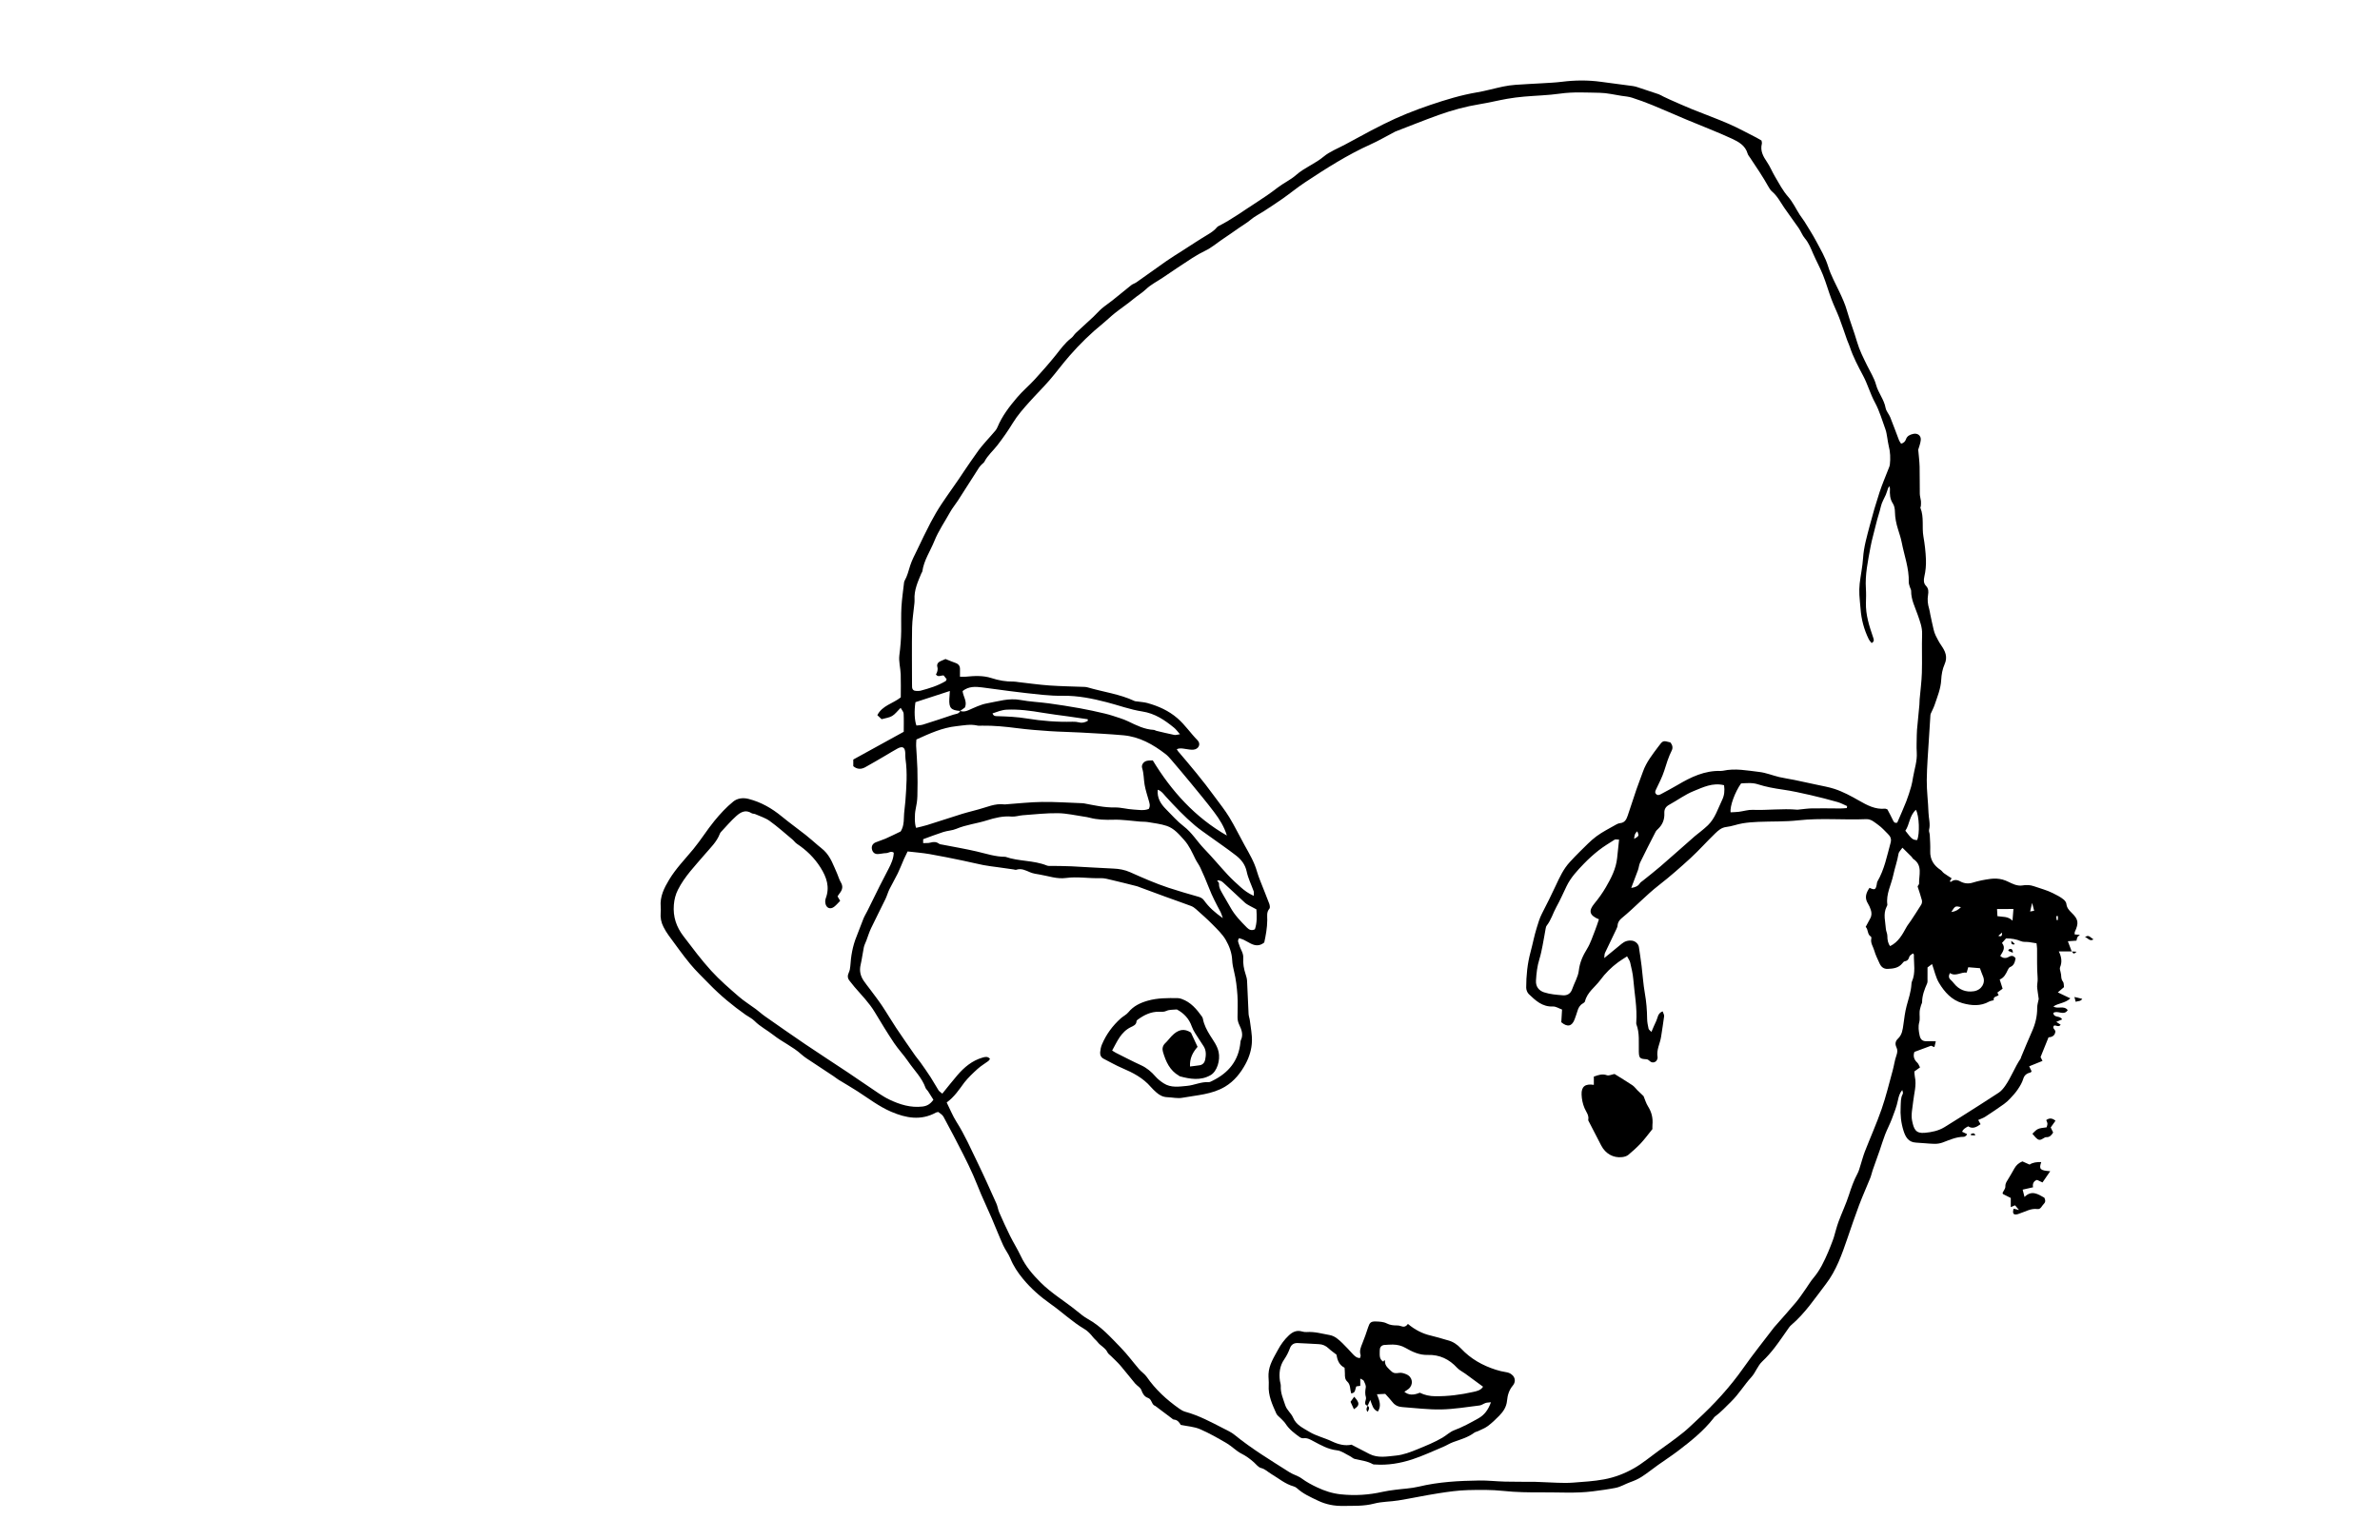 <?xml version="1.0" encoding="utf-8"?>
<!-- Generator: Adobe Illustrator 24.1.0, SVG Export Plug-In . SVG Version: 6.00 Build 0)  -->
<svg version="1.1" id="Layer_1" xmlns="http://www.w3.org/2000/svg" xmlns:xlink="http://www.w3.org/1999/xlink" x="0px" y="0px"
	 viewBox="0 0 1224 792" style="enable-background:new 0 0 1224 792;" xml:space="preserve">
<path d="M1065.54,489.41c-2.15,0-4.3,0-6.71,0c1.44,2.94,1.74,5.51,0.62,8.17c-0.14,0.34-0.1,0.8-0.03,1.19
	c0.16,0.88,0.49,1.74,0.57,2.62c0.12,1.23,0.02,2.4,0.94,3.53c0.55,0.67,0.4,1.91,0.55,2.86c-1.07,0.92-1.98,1.69-3.17,2.7
	c2.19,1.05,4.04,1.93,6.45,3.08c-2.79,2.56-6.14,2.39-8.72,4.16c2.21,1.54,5.36-0.73,7.36,1.88c-2.01,3.16-5.23-0.17-7.42,1.48
	c0.31,2.68,3.53,1.18,4.52,3.31c-0.96,0.4-1.84,0.78-2.99,1.26c0.83,0.54,1.53,0.99,2.26,1.46c-1.06,1.56-2.36,0.05-3.46,0.49
	c-1.05,1.31,0.7,1.96,0.74,3.02c-0.23,2.07-1.61,2.87-3.52,2.98c-1.39,3.43-2.73,6.75-4.1,10.15c0.28,0.56,0.62,1.22,1,1.98
	c-2.34,0.95-4.48,1.82-6.86,2.78c0.42,0.86,0.84,1.7,1.23,2.5c-0.17,0.27-0.26,0.58-0.41,0.62c-1.86,0.46-3.24,1.23-3.87,3.35
	c-0.57,1.91-1.66,3.71-2.79,5.39c-1.11,1.66-2.48,3.15-3.84,4.61c-1,1.08-2.1,2.11-3.3,2.96c-3.15,2.24-6.35,4.4-9.59,6.5
	c-1.06,0.69-2.32,1.08-3.64,1.68c0.51,0.92,0.83,1.48,1.21,2.16c-2.06,1.53-4.11,2.6-6.36,1.11c-1.41,0.76-2.48,1.34-3.16,2.76
	c0.94,0.45,1.7,0.81,2.57,1.23c-0.16,0.29-0.25,0.64-0.48,0.81c-0.36,0.27-0.81,0.59-1.22,0.59c-3.87-0.01-7.27,1.59-10.78,2.9
	c-1.36,0.51-2.9,0.74-4.35,0.71c-3.15-0.08-6.29-0.48-9.44-0.63c-3.92-0.19-5.4-2.96-6.39-6.08c-1.28-4.05-1.74-8.24-1.48-12.51
	c0.13-2.16-0.07-4.33,1.04-6.36c0.29-0.54,0.04-1.37-0.23-2.1c-1.3,1.56-1.8,3.25-2.19,5.17c-0.66,3.29-1.92,6.47-3.12,9.62
	c-1.04,2.75-2.44,5.37-3.51,8.12c-1.03,2.64-1.82,5.38-2.75,8.06c-1.19,3.41-2.43,6.8-3.62,10.21c-0.48,1.39-0.76,2.85-1.31,4.2
	c-1.86,4.62-3.92,9.16-5.68,13.82c-2.12,5.63-4.03,11.33-5.99,17.02c-2.84,8.26-5.7,16.55-11.09,23.57
	c-5.61,7.31-10.71,15.07-17.83,21.12c-0.43,0.37-0.82,0.8-1.14,1.26c-2.45,3.43-4.77,6.96-7.34,10.29
	c-1.94,2.51-4.05,4.94-6.37,7.11c-2.49,2.33-3.41,5.65-5.63,8.08c-3.68,4.02-6.44,8.73-10.39,12.59c-2.76,2.7-5.36,5.55-8.49,7.84
	c-0.27,0.19-0.42,0.53-0.64,0.8c-5.19,6.61-11.7,11.8-18.32,16.83c-3.35,2.54-6.89,4.83-10.31,7.27c-2.78,1.98-5.44,4.15-8.31,5.99
	c-1.8,1.16-3.84,2.04-5.87,2.76c-2.56,0.9-4.82,2.4-7.6,2.94c-3.92,0.76-7.83,1.28-11.78,1.78c-8.68,1.09-17.36,0.45-26.04,0.51
	c-6.62,0.04-13.28-0.04-19.84-0.74c-6.07-0.65-12.11-0.57-18.15-0.42c-5.1,0.13-10.21,0.86-15.26,1.65
	c-6.86,1.07-13.65,2.54-20.5,3.66c-4.16,0.68-8.48,0.57-12.52,1.63c-5.33,1.4-10.65,1.12-16,1.2c-4.5,0.07-8.74-0.72-12.89-2.71
	c-3.82-1.83-7.65-3.5-10.8-6.4c-0.49-0.45-1.15-0.79-1.79-0.97c-4.32-1.21-7.66-4.13-11.42-6.35c-1.74-1.02-3.11-2.54-5.27-3.08
	c-1.39-0.34-2.49-1.89-3.68-2.94c-1.96-1.74-4-3.25-6.41-4.46c-2.69-1.36-4.85-3.73-7.47-5.27c-4.52-2.64-9.09-5.28-13.88-7.33
	c-2.95-1.26-6.37-1.45-9.86-2.17c-0.68-1.27-1.65-2.61-3.58-2.75c-0.4-0.03-0.78-0.45-1.14-0.72c-2.8-2.1-5.6-4.21-8.4-6.31
	c-0.09-0.07-0.22-0.07-0.32-0.12c-1.68-0.85-1.37-3.3-3.44-4c-1.77-0.6-2.69-2.12-3.37-4.02c-0.48-1.35-2.21-2.21-3.23-3.41
	c-2.55-3.03-4.95-6.18-7.54-9.19c-1.47-1.71-3.17-3.22-4.77-4.83c-0.64-0.65-1.51-1.19-1.87-1.97c-1.09-2.35-3.58-3.29-5.08-5.28
	c-0.63-0.84-1.64-1.59-2.4-2.57c-1.25-1.6-2.74-3.17-4.47-4.19c-6.22-3.68-11.41-8.7-17.27-12.82c-5.34-3.76-10.19-8.01-14.32-13.04
	c-2.59-3.15-4.85-6.53-6.41-10.38c-0.97-2.39-2.65-4.47-3.72-6.83c-2.08-4.61-3.91-9.33-5.91-13.98c-1.76-4.08-3.65-8.11-5.41-12.19
	c-1.42-3.29-2.66-6.67-4.13-9.94c-1.62-3.63-3.33-7.22-5.14-10.75c-3.3-6.46-6.63-12.9-10.1-19.26c-0.59-1.08-1.92-1.76-2.67-2.42
	c-0.75,0.18-0.99,0.19-1.18,0.3c-7.75,4.27-15.46,2.84-23.02-0.41c-6.3-2.7-11.73-6.92-17.47-10.61c-3.16-2.04-6.43-3.9-9.63-5.87
	c-0.87-0.53-1.64-1.21-2.49-1.77c-3.6-2.39-7.23-4.75-10.83-7.16c-1.97-1.32-4.05-2.55-5.8-4.13c-4.35-3.95-9.77-6.3-14.33-9.9
	c-3.2-2.53-6.9-4.38-9.81-7.33c-1.26-1.27-3-2.05-4.49-3.1c-6.7-4.72-12.99-9.92-18.7-15.79c-3.34-3.43-6.83-6.74-9.87-10.42
	c-3.89-4.72-7.42-9.73-11.05-14.66c-1-1.36-1.87-2.82-2.64-4.32c-1.17-2.27-1.68-4.71-1.46-7.29c0.09-1.02,0.11-2.07,0.02-3.09
	c-0.45-5.26,1.73-9.61,4.36-13.97c3.5-5.8,8.2-10.57,12.45-15.73c3.81-4.63,6.98-9.79,10.78-14.44c2.94-3.6,6.15-7.09,9.75-10
	c1.97-1.59,4.8-2.13,7.8-1.36c6.46,1.65,11.98,4.81,17.07,8.99c4.04,3.32,8.3,6.37,12.41,9.61c2.15,1.69,4.17,3.54,6.26,5.31
	c1.03,0.88,2.14,1.68,3.11,2.61c3.45,3.3,4.88,7.76,6.77,11.95c0.65,1.44,1.02,3.04,1.83,4.37c1.29,2.1,0.9,3.87-0.51,5.65
	c-0.42,0.53-0.76,1.11-1.13,1.66c0.44,0.74,0.83,1.4,1.35,2.29c-1.09,1.09-2.02,2.26-3.18,3.12c-1.9,1.41-3.91,0.61-4.39-1.71
	c-0.18-0.85-0.15-1.88,0.15-2.68c2.2-5.82,0.45-10.87-2.67-15.83c-3.15-5.01-7.24-8.98-12.14-12.23c-0.92-0.61-1.57-1.62-2.44-2.33
	c-3.83-3.19-7.55-6.53-11.58-9.43c-2.18-1.57-4.89-2.39-7.39-3.5c-0.61-0.27-1.43-0.17-1.97-0.52c-3.07-1.98-5.63-0.45-7.76,1.44
	c-2.87,2.56-5.38,5.53-8.02,8.34c-0.23,0.24-0.39,0.56-0.51,0.88c-1.63,4.25-4.91,7.24-7.77,10.62
	c-4.91,5.79-10.32,11.26-13.77,18.15c-1.2,2.39-1.86,4.91-2.09,7.72c-0.5,6.17,1.28,11.36,4.95,16.16
	c4.62,6.04,9.13,12.15,14.28,17.79c4.38,4.8,9.28,9.01,14.16,13.25c2.74,2.38,5.87,4.3,8.8,6.47c1.55,1.15,2.97,2.49,4.56,3.6
	c6.9,4.84,13.8,9.68,20.78,14.41c7.28,4.92,14.66,9.69,21.97,14.55c3.61,2.4,7.14,4.91,10.76,7.3c3.52,2.32,6.92,4.93,10.7,6.72
	c5.26,2.5,10.82,4.23,16.87,3.53c2.37-0.27,4.07-1.28,5.66-3.5c-0.89-1.41-1.82-2.93-2.8-4.43c-0.37-0.57-1-1.02-1.22-1.63
	c-1.86-5.3-5.91-9.15-8.97-13.64c-2.24-3.29-5.04-6.2-7.25-9.5c-3.45-5.16-6.68-10.48-9.88-15.81c-2.9-4.84-6.84-8.81-10.48-13.04
	c-0.89-1.03-1.7-2.13-2.56-3.19c-1.04-1.3-1.08-2.62-0.37-4.15c0.46-0.99,0.71-2.14,0.78-3.24c0.33-5.26,1.19-10.4,3.2-15.31
	c1.25-3.06,2.32-6.18,3.57-9.24c0.55-1.36,1.36-2.62,2.01-3.94c2.13-4.29,4.21-8.59,6.36-12.87c1.48-2.95,3.02-5.86,4.53-8.79
	c1.35-2.61,2.58-5.25,2.69-8.31c-1.38-1.08-2.62,0.18-3.91,0.21c-1.46,0.03-2.92,0.46-4.38,0.49c-1.55,0.03-2.56-0.89-2.92-2.4
	c-0.37-1.59,0.29-2.94,1.89-3.62c1.66-0.71,3.43-1.18,5.09-1.91c2.59-1.14,5.12-2.42,7.77-3.69c1.33-2.09,1.63-4.51,1.67-7.09
	c0.04-2.84,0.56-5.66,0.76-8.5c0.52-7.25,1.11-14.5,0.06-21.76c-0.15-1.01-0.07-2.06-0.12-3.08c-0.14-2.9-1.39-3.63-4-2.22
	c-2.11,1.14-4.14,2.42-6.21,3.63c-3.45,2-6.87,4.05-10.37,5.97c-2.05,1.13-4.14,1.17-6.15-0.53c0-0.99,0-1.99,0-3.42
	c8.48-4.66,17.05-9.38,25.95-14.28c0-3.05,0.1-6.23-0.06-9.4c-0.04-0.86-0.86-1.69-1.54-2.92c-1.67,1.66-2.82,3.28-4.38,4.2
	c-1.52,0.9-3.46,1.08-5.41,1.64c-0.68-0.64-1.39-1.31-2.19-2.07c2.58-5.02,7.97-5.91,12.05-9.15c0-3.69,0.11-7.79-0.03-11.87
	c-0.12-3.29-1.11-6.64-0.69-9.83c0.54-4.13,0.89-8.24,0.94-12.38c0.05-4.12-0.12-8.26,0.12-12.37c0.25-4.2,0.87-8.38,1.34-12.56
	c0.04-0.33,0.12-0.69,0.29-0.98c1.42-2.46,2.03-5.2,2.89-7.87c0.9-2.79,2.33-5.43,3.61-8.09c2.25-4.69,4.47-9.4,6.89-14
	c1.73-3.3,3.63-6.54,5.7-9.65c3.75-5.64,7.81-11.07,11.49-16.75c2.1-3.24,4.4-6.33,6.57-9.49c2.86-4.17,6.42-7.62,9.6-11.45
	c0.43-0.51,0.76-1.13,1.02-1.74c2.37-5.71,6.11-10.55,10.04-15.19c2.77-3.28,6.12-6.06,9.02-9.23c3.76-4.11,7.46-8.3,10.95-12.65
	c2.49-3.11,4.78-6.35,8-8.79c0.89-0.68,1.44-1.78,2.27-2.55c2.98-2.8,6.04-5.53,9.02-8.32c1.49-1.39,2.81-2.97,4.35-4.29
	c1.7-1.46,3.6-2.68,5.35-4.08c3.29-2.62,6.51-5.32,9.81-7.93c0.77-0.61,1.81-0.87,2.62-1.44c5.2-3.66,10.35-7.4,15.57-11.04
	c2.61-1.81,5.33-3.47,8-5.18c4.4-2.82,8.75-5.71,13.23-8.39c1.77-1.06,3.41-2.18,4.71-3.78c0.21-0.26,0.53-0.44,0.83-0.59
	c6.73-3.4,12.79-7.89,19.11-11.93c3.77-2.41,7.54-4.98,11.12-7.76c3.05-2.37,6.7-4,9.57-6.54c4.31-3.81,9.74-5.77,14.15-9.45
	c3.18-2.65,7.29-4.18,11-6.19c2.41-1.31,4.85-2.57,7.24-3.9c4.15-2.3,8.36-4.48,12.6-6.61c7.77-3.9,15.83-7.12,24.05-9.9
	c7.87-2.66,15.82-5.09,24.06-6.48c4.48-0.76,8.87-2.03,13.32-2.96c2.11-0.44,4.27-0.74,6.42-0.9c4.44-0.33,8.88-0.51,13.32-0.78
	c3.53-0.22,7.07-0.35,10.57-0.79c6.73-0.85,13.42-0.9,20.14,0.03c5.41,0.75,10.83,1.43,16.25,2.16c0.79,0.11,1.57,0.3,2.32,0.55
	c3.68,1.2,7.35,2.4,11.01,3.66c0.85,0.29,1.62,0.82,2.44,1.21c1.1,0.53,2.21,1.07,3.33,1.56c3.75,1.64,7.48,3.34,11.27,4.88
	c6.32,2.57,12.76,4.87,19.01,7.59c4.91,2.14,9.62,4.75,14.41,7.17c0.8,0.41,1.56,0.9,2.44,1.42c0.06,0.52,0.3,1.12,0.17,1.63
	c-0.92,3.7,0.7,6.56,2.69,9.48c1.58,2.32,2.63,4.99,4.07,7.42c2.11,3.58,4.01,7.26,6.82,10.46c2.37,2.7,3.94,6.1,5.9,9.17
	c0.79,1.24,1.75,2.37,2.52,3.63c2.02,3.29,4.13,6.55,5.94,9.96c2.23,4.21,4.74,8.4,6.12,12.9c1.45,4.72,3.82,8.9,5.87,13.27
	c1.45,3.09,2.87,6.17,3.81,9.49c1.55,5.45,3.66,10.74,5.23,16.18c1.24,4.3,3.26,8.21,5.2,12.18c1.59,3.25,3.63,6.4,4.56,9.84
	c1.14,4.22,4.13,7.56,4.91,11.91c0.31,1.71,1.74,3.18,2.41,4.86c1.57,3.9,2.98,7.86,4.5,11.79c0.24,0.61,0.68,1.14,1.07,1.77
	c1.34-0.34,2.12-1.15,2.49-2.24c0.61-1.78,2.04-2.39,3.63-2.78c2.34-0.59,4.25,0.84,3.99,3.21c-0.19,1.77-0.9,3.48-1.3,4.91
	c0.26,3.04,0.63,5.86,0.71,8.69c0.12,4.67,0.01,9.34,0.1,14.02c0.02,1.24,0.46,2.46,0.59,3.71c0.09,0.85,0,1.71-0.05,2.57
	c-0.02,0.32-0.32,0.69-0.22,0.93c1.95,4.77,0.68,9.87,1.55,14.77c0.69,3.91,1.14,7.89,1.29,11.86c0.11,2.89-0.17,5.88-0.82,8.69
	c-0.44,1.89-0.38,3.5,0.84,4.77c1.4,1.45,1.33,3.11,1.06,4.71c-0.41,2.45-0.14,4.76,0.56,7.09c0.29,0.97,0.4,2,0.61,3
	c0.55,2.55,1.07,5.1,1.68,7.63c0.26,1.08,0.59,2.17,1.09,3.17c0.85,1.72,1.74,3.44,2.83,5.01c2.1,3.03,3.45,5.94,1.72,9.8
	c-1.09,2.43-1.58,5.28-1.72,7.97c-0.23,4.56-1.98,8.64-3.38,12.84c-0.53,1.59-1.37,3.08-2.03,4.62c-0.13,0.3-0.14,0.67-0.16,1.01
	c-0.26,3.98-0.53,7.97-0.76,11.95c-0.41,7.05-1.03,14.1-1.1,21.16c-0.05,5.57,0.72,11.14,0.89,16.72c0.09,2.93,1.05,5.82,0.3,8.8
	c-0.2,0.81,0.32,1.77,0.36,2.67c0.13,2.74,0.33,5.49,0.23,8.22c-0.16,4.38,1.81,7.46,5.33,9.79c0.65,0.43,1.08,1.19,1.71,1.66
	c1.22,0.89,2.52,1.67,3.97,2.63c-0.16,0.25-0.55,0.89-0.94,1.52c0.18,0.13,0.44,0.38,0.49,0.35c1.59-1.17,2.96-1.33,4.92-0.26
	c1.78,0.98,3.99,1.36,6.3,0.64c3.03-0.94,6.2-1.57,9.35-1.97c1.98-0.25,4.12-0.14,6.04,0.36c2.16,0.55,4.11,1.85,6.23,2.58
	c1.24,0.42,2.69,0.69,3.95,0.46c2.11-0.38,4.08-0.28,6.06,0.42c3.22,1.14,6.59,1.98,9.61,3.51c1.9,0.96,3.93,1.92,5.6,3.32
	c0.65,0.54,1.32,1.42,1.4,2.2c0.21,1.98,1.31,3.26,2.65,4.55c3.56,3.43,3.82,5.27,1.7,9.86c-0.17,0.37-0.06,0.86-0.08,1.33
	c0.87,0.07,1.6,0.13,2.68,0.21c-0.62,0.59-1.08,0.86-1.29,1.27c-0.25,0.47-0.29,1.06-0.46,1.72c-1.57,0.11-3.02,0.21-4.43,0.31
	c0.69,1.83,1.35,3.6,2.02,5.37L1065.54,489.41z M493.79,365.72c1.47,0.49,2.78,0.27,4.24-0.37c3.13-1.37,6.29-2.96,9.6-3.55
	c5.66-1,11.24-2.85,17.2-1.73c4.8,0.9,9.73,1.08,14.58,1.74c5.3,0.73,10.59,1.55,15.85,2.5c4.36,0.79,8.7,1.73,13.01,2.76
	c2.65,0.63,5.25,1.53,7.84,2.38c1.39,0.46,2.77,0.99,4.09,1.62c4.21,2.03,8.39,4.14,13.19,4.39c0.43,0.02,0.84,0.36,1.28,0.47
	c3.1,0.73,6.19,1.49,9.3,2.12c0.69,0.14,1.47-0.17,2.86-0.36c-1.23-1.39-1.99-2.5-2.99-3.32c-4.86-3.97-9.85-7.39-16.44-8.4
	c-6.15-0.94-12.1-3.16-18.17-4.73c-7.39-1.91-14.83-3.44-22.54-3.33c-3.49,0.05-6.99-0.15-10.47-0.48
	c-5.66-0.54-11.31-1.24-16.95-1.94c-4.74-0.59-9.46-1.3-14.2-1.89c-3.41-0.42-6.82-0.65-10.02,1.87c0.25,2.8,2.55,5.43,1.19,8.46
	c-0.81,0.59-1.64,1.19-2.46,1.78c-4.7-0.35-5.77-1.54-5.56-6.18c0.05-1.21,0.16-2.41,0.28-4.09c-6.2,2.02-12,3.9-17.7,5.76
	c-0.68,4.42-0.5,9.39,0.51,12.01c1.08-0.15,2.32-0.14,3.44-0.5c5.21-1.64,10.4-3.34,15.57-5.1
	C491.59,367.21,493.17,367.28,493.79,365.72z M486.87,567.11c1.76,3.52,3.1,6.92,5.02,9.94c4.29,6.74,7.46,14.03,10.94,21.17
	c3.35,6.9,6.47,13.91,9.61,20.91c0.64,1.43,0.81,3.08,1.44,4.52c1.77,4.04,3.59,8.07,5.55,12.02c1.76,3.56,3.9,6.94,5.59,10.53
	c2.46,5.23,6.13,9.48,10.16,13.51c5.6,5.6,12.44,9.62,18.53,14.58c1.85,1.51,3.73,3.07,5.8,4.22c6.7,3.71,11.69,9.36,16.9,14.72
	c3.4,3.49,6.3,7.47,9.49,11.17c1.19,1.37,2.82,2.39,3.84,3.86c4.53,6.55,10.29,11.81,16.75,16.36c0.93,0.65,1.96,1.27,3.04,1.57
	c7.01,1.92,13.35,5.34,19.75,8.63c1.92,0.99,3.96,1.9,5.61,3.25c8.86,7.23,18.61,13.11,28.23,19.22c2.05,1.3,4.44,1.85,6.31,3.23
	c2.51,1.85,5.16,3.27,7.97,4.59c3.92,1.84,7.84,3.13,12.24,3.58c7.26,0.75,14.32,0.31,21.39-1.29c2.1-0.48,4.26-0.75,6.4-1.04
	c4.06-0.55,8.22-0.68,12.19-1.63c10.24-2.46,20.65-3.01,31.09-3.16c4.44-0.07,8.88,0.47,13.33,0.57c5.15,0.12,10.31,0.07,15.46,0.11
	c1.14,0.01,2.28,0.11,3.42,0.14c5.36,0.13,10.76,0.68,16.08,0.27c5.31-0.41,10.65-0.69,15.95-1.68c5.51-1.02,10.59-2.99,15.31-5.67
	c4.43-2.51,8.38-5.88,12.53-8.87c1.94-1.4,3.9-2.77,5.82-4.19c2.55-1.9,5.14-3.76,7.58-5.79c2.27-1.89,4.37-3.98,6.55-5.99
	c8.85-8.13,16.92-16.93,23.86-26.8c5.03-7.16,10.54-13.98,15.83-20.95c0.07-0.09,0.16-0.17,0.23-0.25
	c3.68-4.2,7.44-8.35,11.03-12.63c1.82-2.18,3.37-4.59,5.02-6.91c1.31-1.84,2.44-3.83,3.9-5.54c3.44-4.04,5.62-8.76,7.68-13.56
	c0.81-1.87,1.51-3.79,2.25-5.7c0.2-0.53,0.4-1.06,0.56-1.6c0.81-2.71,1.47-5.48,2.45-8.13c1.7-4.6,3.83-9.06,5.33-13.72
	c1.22-3.79,2.52-7.48,4.4-10.99c0.74-1.37,1.1-2.95,1.59-4.45c0.74-2.27,1.32-4.61,2.18-6.83c2.85-7.31,6.07-14.5,8.64-21.9
	c2.27-6.53,3.88-13.29,5.72-19.96c0.69-2.51,0.99-5.14,1.87-7.57c0.55-1.53,0.7-2.88,0.03-4.26c-0.82-1.69-0.53-3.2,0.74-4.39
	c2.2-2.06,2.48-4.73,2.86-7.46c0.44-3.15,0.81-6.34,1.63-9.4c0.99-3.7,2.26-7.32,2.49-11.19c0.03-0.45,0.05-0.94,0.23-1.34
	c2.04-4.5,0.93-9.23,1.03-13.87c0-0.22-0.38-0.46-0.53-0.63c-0.67,0.58-1.62,1-1.79,1.63c-0.37,1.38-0.94,2.2-2.43,2.43
	c-0.47,0.07-0.9,0.68-1.26,1.11c-1.94,2.37-4.63,2.65-7.42,2.78c-2.16,0.1-3.43-1.05-4.24-2.84c-0.97-2.16-2.07-4.3-2.7-6.57
	c-0.57-2.05-2.07-3.91-1.52-6.25c0.07-0.29-0.03-0.83-0.23-0.95c-1.93-1.14-1.23-3.51-2.67-5.01c0.8-1.49,1.53-2.9,2.31-4.28
	c0.85-1.51,0.82-3.06,0.26-4.62c-0.37-1.04-0.79-2.11-1.38-3.03c-1.91-2.98-1.01-5.57,0.79-8.15c2.65,1.26,3.19,0.99,3.69-1.67
	c0.1-0.55,0.12-1.17,0.39-1.64c3.58-6.18,4.89-13.1,6.75-19.87c0.56-2.03-0.14-3.31-1.41-4.56c-1.59-1.56-3.08-3.28-4.88-4.56
	c-1.88-1.34-3.66-3.13-6.29-3.02c-11.63,0.49-23.27-0.68-34.92,0.61c-6.79,0.76-13.69,0.49-20.54,0.78
	c-2.72,0.11-5.46,0.32-8.15,0.77c-2.79,0.47-5.49,1.54-8.29,1.86c-2.54,0.29-4.18,1.82-5.77,3.35c-4.25,4.09-8.17,8.54-12.5,12.53
	c-5.28,4.86-10.7,9.62-16.36,14.02c-6.76,5.26-12.54,11.57-19.15,16.98c-1.16,0.95-2.03,2.12-2.14,3.74
	c-0.05,0.65-0.34,1.31-0.63,1.92c-1.95,4.09-3.95,8.15-5.86,12.25c-0.29,0.62-0.22,1.4-0.38,2.65c3.28-2.68,6.11-4.96,8.89-7.3
	c1.59-1.34,3.36-1.91,5.4-1.66c1.69,0.21,3.28,1.63,3.53,3.26c0.5,3.26,0.98,6.52,1.39,9.8c0.57,4.63,0.85,9.31,1.66,13.89
	c0.79,4.41,1.14,8.81,1.19,13.27c0.02,1.69,0.37,3.4,0.74,5.06c0.11,0.51,0.77,0.91,1.46,1.66c0.94-2.14,1.65-3.94,2.5-5.66
	c0.81-1.64,0.66-3.91,3.27-4.92c0.31,0.94,0.86,1.77,0.77,2.52c-0.42,3.49-1.06,6.96-1.55,10.45c-0.5,3.54-2.52,6.79-1.82,10.58
	c0.13,0.7-0.4,1.87-1,2.28c-0.94,0.64-2.13,0.63-3.12-0.36c-0.42-0.42-1.06-0.81-1.62-0.84c-3.4-0.18-3.83-0.58-3.91-4.03
	c-0.11-4.67,0.48-9.4-1.24-13.93c-0.12-0.31-0.1-0.68-0.07-1.02c0.54-7.46-0.93-14.78-1.53-22.17c-0.24-2.92-0.96-5.8-1.62-8.67
	c-0.22-0.96-0.9-1.81-1.58-3.11c-1.66,1.09-3.2,2.01-4.63,3.06c-3.51,2.59-6.58,5.66-9.16,9.16c-2.66,3.6-6.7,6.21-7.85,10.92
	c-0.11,0.46-0.72,0.87-1.2,1.15c-1.49,0.88-2.21,2.23-2.68,3.83c-0.42,1.42-0.93,2.81-1.43,4.2c-1.33,3.66-3.68,4.29-6.88,1.57
	c0.11-1.93,0.24-4.05,0.39-6.52c-1.53-0.54-3.14-1.64-4.7-1.57c-5.44,0.24-8.92-3.06-12.39-6.37c-0.8-0.77-1.35-2.21-1.35-3.34
	c0.01-6.17,0.61-12.29,2.23-18.28c1.12-4.14,1.89-8.35,3.18-12.47c0.78-2.48,1.45-4.92,2.65-7.25c2.46-4.75,4.84-9.55,7.1-14.39
	c2.02-4.33,3.99-8.66,7.28-12.21c1.7-1.83,3.41-3.67,5.2-5.41c2.77-2.68,5.42-5.55,8.49-7.83c3.18-2.36,6.81-4.13,10.26-6.12
	c0.58-0.33,1.27-0.6,1.93-0.66c2.38-0.21,3.23-1.93,3.87-3.82c1.52-4.5,2.97-9.04,4.51-13.53c1.07-3.09,2.29-6.13,3.38-9.21
	c1.71-4.82,4.85-8.74,7.85-12.77c2.38-3.2,2.35-3.22,6.21-2.19c1.03,1.23,1.44,2.7,0.72,4.14c-1.7,3.38-2.77,6.96-3.91,10.55
	c-1.03,3.23-2.66,6.28-4.11,9.37c-0.42,0.89-0.82,1.68-0.04,2.5c0.79,0.84,1.68,0.49,2.51,0.04c2.81-1.53,5.66-3,8.41-4.63
	c6.95-4.12,14.08-7.59,22.46-7.29c0.34,0.01,0.69-0.03,1.02-0.1c6.28-1.38,12.51-0.1,18.7,0.62c3.46,0.41,6.8,1.8,10.23,2.62
	c2.55,0.6,5.15,0.94,7.72,1.47c3.9,0.8,7.8,1.64,11.69,2.5c3,0.66,6.06,1.17,8.97,2.12c4.46,1.46,8.57,3.7,12.65,6.02
	c4.14,2.36,8.36,4.67,13.43,4.15c0.21-0.02,0.43,0.13,1.16,0.36c0.81,1.56,1.87,3.43,2.77,5.38c0.47,1.02,0.87,1.89,2.31,1.44
	c1.54-3.59,3.18-7.19,4.62-10.87c0.99-2.52,1.79-5.13,2.55-7.74c0.44-1.52,0.69-3.11,0.95-4.67c0.72-4.26,2.2-8.38,1.91-12.81
	c-0.19-2.96-0.02-5.95,0.01-8.93c0.01-0.91,0.04-1.83,0.12-2.74c0.4-4.31,0.83-8.62,1.23-12.92c0.08-0.91,0.04-1.83,0.12-2.74
	c0.39-4.54,1.01-9.07,1.15-13.61c0.2-6.64-0.09-13.29,0.12-19.92c0.12-3.55-1.13-6.63-2.22-9.83c-1.38-4.07-3.49-7.93-3.41-12.41
	c0.01-0.63-0.45-1.26-0.63-1.91c-0.24-0.86-0.63-1.75-0.6-2.62c0.21-7.05-2.3-13.61-3.62-20.38c-0.45-2.32-1.22-4.57-1.92-6.83
	c-0.91-2.91-1.52-5.84-1.57-8.91c-0.02-1.44-0.28-3.12-1.04-4.27c-1.59-2.39-1.66-4.9-1.52-7.54c0.02-0.45-0.17-0.92-0.26-1.38
	c-0.72,0.74-0.87,1.48-1.09,2.19c-0.22,0.73-0.47,1.47-0.77,2.17c-0.85,1.98-2.06,3.87-2.52,5.93c-0.69,3.09-1.8,6.05-2.51,9.14
	c-0.91,3.96-2.14,7.87-2.87,11.91c-1.28,7.07-2.85,14.1-2.35,21.37c0.16,2.39,0.09,4.81,0.02,7.21c-0.19,6.28,1.75,12.11,3.73,17.93
	c0.34,1.01,0.74,1.95-0.81,2.82c-0.51-0.68-1.13-1.3-1.5-2.04c-2.4-4.93-3.8-10.14-4.19-15.62c-0.17-2.37-0.5-4.73-0.6-7.1
	c-0.08-1.94-0.07-3.9,0.15-5.82c0.52-4.4,1.46-8.77,1.75-13.19c0.37-5.75,2.01-11.2,3.44-16.7c1.49-5.72,3.16-11.4,5-17.02
	c1.37-4.18,3.13-8.22,4.71-12.33c0.24-0.63,0.55-1.26,0.62-1.92c0.36-3.3,0.25-6.58-0.61-9.82c-0.35-1.31-0.45-2.69-0.71-4.02
	c-0.27-1.44-0.43-2.93-0.93-4.3c-1.72-4.67-3.02-9.46-5.44-13.9c-2.36-4.35-3.66-9.21-6.01-13.64c-2.58-4.87-5.2-9.76-6.93-15.05
	c-0.39-1.17-0.95-2.29-1.37-3.45c-1.33-3.74-2.55-7.53-3.97-11.24c-1.26-3.28-2.83-6.44-4.07-9.73c-1.54-4.11-2.73-8.36-4.35-12.44
	c-1.47-3.69-3.41-7.19-5-10.83c-1.23-2.81-2.28-5.65-4.34-8.06c-1.3-1.52-1.98-3.54-3.13-5.21c-2.44-3.55-5.06-6.98-7.48-10.54
	c-1.96-2.89-3.55-6.04-6.3-8.35c-0.76-0.64-1.32-1.58-1.82-2.47c-2.89-5.15-6.18-10.05-9.47-14.94c-0.44-0.66-1.01-1.31-1.22-2.05
	c-1.19-4.22-4.76-6.14-8.18-7.72c-7.62-3.51-15.48-6.5-23.22-9.74c-5.89-2.47-11.73-5.08-17.64-7.5c-3.44-1.41-6.94-2.68-10.48-3.82
	c-1.71-0.55-3.57-0.67-5.37-0.94c-3.71-0.56-7.42-1.49-11.14-1.55c-6.83-0.11-13.65-0.55-20.5,0.43c-6.08,0.87-12.27,0.99-18.4,1.53
	c-2.94,0.26-5.89,0.62-8.8,1.14c-4.71,0.84-9.36,1.99-14.08,2.76c-7.23,1.18-14.26,3.11-21.13,5.57c-7.5,2.69-14.89,5.68-22.32,8.54
	c-0.21,0.08-0.4,0.22-0.6,0.33c-4.02,2.1-7.96,4.4-12.09,6.26c-11.9,5.36-22.83,12.35-33.67,19.51c-3.97,2.62-7.65,5.67-11.54,8.41
	c-3.15,2.22-6.4,4.31-9.63,6.42c-2.29,1.49-4.81,2.7-6.86,4.46c-1.88,1.61-4.01,2.76-5.99,4.18c-2.94,2.12-5.97,4.12-8.96,6.17
	c-2.72,1.86-5.27,4.06-8.2,5.46c-2.37,1.13-4.61,2.42-6.79,3.81c-5.18,3.3-10.24,6.8-15.35,10.22c-2.83,1.9-5.98,3.47-8.41,5.79
	c-1.98,1.88-4.28,3.23-6.33,4.94c-3.12,2.6-6.52,4.87-9.71,7.39c-2.13,1.68-4.05,3.62-6.16,5.33c-6.21,5.01-11.88,10.59-17.13,16.58
	c-3.6,4.1-6.82,8.53-10.39,12.66c-3.28,3.78-6.86,7.3-10.2,11.03c-3.1,3.47-6.19,6.92-8.64,10.95c-2.4,3.95-5.09,7.76-7.91,11.43
	c-2.19,2.84-5.01,5.19-6.68,8.46c-0.29,0.57-0.96,0.95-1.42,1.44c-0.46,0.5-0.95,0.98-1.32,1.55c-3.65,5.69-7.26,11.4-10.93,17.08
	c-1.29,2-2.86,3.84-4,5.91c-2.72,4.92-5.96,9.57-8.07,14.82c-2.09,5.2-5.4,9.93-6.19,15.65c-0.04,0.31-0.33,0.58-0.46,0.89
	c-1.84,4.4-3.85,8.75-3.54,13.7c0.04,0.68-0.04,1.37-0.1,2.05c-0.4,4.07-1.08,8.14-1.16,12.22c-0.17,9.62-0.05,19.24-0.04,28.86
	c0,0.57,0,1.15,0.03,1.72c0.07,1.41,0.89,2.04,2.24,2.03c0.69,0,1.4,0.07,2.05-0.1c4.52-1.21,9-2.55,13.05-5.01
	c0.16-0.1,0.19-0.39,0.43-0.93c-0.49-0.62-1.09-1.37-1.52-1.92c-1.53-0.12-2.79,1.09-3.98-0.5c0.65-1.15,1.15-2.4,0.72-3.93
	c-0.38-1.36,0.4-2.41,1.74-2.97c0.93-0.39,1.86-0.8,2.46-1.06c1.94,0.77,3.49,1.46,5.09,2c1.63,0.56,2.42,1.59,2.36,3.32
	c-0.05,1.24-0.01,2.47-0.01,3.79c1.16,0,2.06,0.07,2.94-0.01c4.45-0.43,8.9-0.7,13.23,0.7c3.73,1.21,7.51,1.89,11.44,1.81
	c0.79-0.02,1.58,0.17,2.37,0.26c5.31,0.6,10.62,1.36,15.94,1.74c6.04,0.43,12.1,0.5,18.15,0.74c0.57,0.02,1.14,0.11,1.68,0.27
	c7.97,2.34,16.32,3.38,23.94,6.95c0.49,0.23,1.11,0.2,1.67,0.29c1.69,0.26,3.42,0.33,5.05,0.79c5.63,1.58,10.81,3.85,15.4,7.8
	c3.95,3.4,6.75,7.69,10.35,11.33c1.92,1.94,0.59,4.67-2.21,4.87c-1.34,0.09-2.71-0.21-4.06-0.4c-1.43-0.21-2.85-0.57-4.39,0.17
	c0.27,0.44,0.41,0.73,0.61,0.97c6.52,7.62,12.96,15.3,18.86,23.42c2.55,3.5,5.3,6.89,7.54,10.58c2.83,4.65,5.19,9.57,7.84,14.34
	c2.43,4.37,5.01,8.67,6.39,13.54c0.46,1.62,1.06,3.21,1.67,4.78c1.53,3.93,3.15,7.82,4.63,11.77c0.3,0.8,0.53,2.12,0.11,2.6
	c-1.58,1.82-1.09,3.89-1.11,5.89c-0.04,4.01-0.76,7.9-1.55,11.51c-2.44,2-4.71,1.68-6.99,0.54c-1.22-0.61-2.37-1.34-3.6-1.93
	c-0.77-0.37-1.62-0.57-2.35-0.82c-1.07,1.43-0.24,2.41,0.06,3.47c0.63,2.26,2.26,4.18,2.08,6.72c-0.2,2.88,0.32,5.68,1.23,8.43
	c0.36,1.08,0.67,2.21,0.73,3.33c0.3,5.68,0.48,11.36,0.78,17.03c0.06,1.12,0.52,2.22,0.65,3.35c0.43,3.6,1.2,7.23,1.07,10.82
	c-0.14,3.96-1.31,7.86-3.21,11.41c-2.56,4.78-5.9,8.98-10.59,11.8c-6.73,4.05-14.53,4.36-21.99,5.73c-2.48,0.46-5.15-0.21-7.74-0.3
	c-2.18-0.07-3.97-1-5.54-2.39c-1.03-0.91-2.04-1.85-2.94-2.89c-3.99-4.64-9.21-7.34-14.73-9.69c-3.25-1.38-6.31-3.17-9.47-4.77
	c-1.42-0.71-1.95-1.98-1.84-3.4c0.11-1.34,0.39-2.73,0.91-3.97c2.19-5.2,5.48-9.66,9.67-13.42c1.26-1.13,2.91-1.89,3.95-3.17
	c2.6-3.18,6.03-4.8,9.82-5.9c5.12-1.48,10.38-1.43,15.64-1.35c0.67,0.01,1.35,0.21,1.99,0.44c4.62,1.65,7.61,5.19,10.34,9.01
	c0.26,0.36,0.45,0.81,0.53,1.24c0.57,3.08,2.01,5.77,3.62,8.39c1.71,2.77,3.75,5.31,4.46,8.66c0.89,4.15-0.75,9.94-4.17,11.89
	c-5.13,2.94-10.57,2.01-15.94,0.54c-0.1-0.03-0.16-0.17-0.25-0.23c-4.82-2.73-6.83-7.39-8.29-12.34c-0.45-1.52-0.18-3.15,1.17-4.42
	c1.16-1.09,2.11-2.4,3.21-3.56c3.57-3.76,6.66-4.08,10.02-1.91c1.22,2.62,2.3,4.96,3.41,7.35c-2.46,2.81-4.1,5.85-3.88,10.11
	c1.94-0.25,3.49-0.4,5.03-0.65c1.55-0.25,2.49-1.47,2.75-2.76c0.47-2.35,0.63-4.8-0.77-6.99c-1.46-2.28-2.99-4.52-4.41-6.82
	c-0.65-1.06-1.27-2.17-1.68-3.34c-1.37-3.99-4.01-6.82-7.69-8.79c-1.79,0.2-3.77,0.01-5.34,0.73c-1.39,0.64-2.53,0.47-3.87,0.45
	c-4.14-0.07-7.67,1.68-10.93,4.07c-0.26,0.19-0.59,0.51-0.6,0.78c-0.05,1.89-1.75,2.5-2.88,3.04c-5.18,2.52-7.07,7.42-9.66,12.06
	c0.82,0.5,1.38,0.9,1.97,1.2c4.28,2.14,8.53,4.37,12.88,6.36c2.99,1.37,5.34,3.38,7.47,5.83c1.17,1.35,2.66,2.49,4.17,3.47
	c3.75,2.44,7.97,1.7,12.03,1.33c3.72-0.34,7.21-2.17,11.08-1.92c0.62,0.04,1.31-0.37,1.92-0.67c8.35-4.07,13.59-10.41,14.47-19.92
	c0.03-0.34,0.07-0.7,0.21-1c1.37-2.78,0.37-5.42-0.8-7.85c-0.63-1.31-0.91-2.53-0.91-3.91c0-3.78,0.22-7.57-0.05-11.33
	c-0.29-4.08-0.74-8.2-1.72-12.16c-0.5-2.01-0.9-3.96-0.99-6.01c-0.17-3.71-1.51-7.21-3.28-10.29c-1.73-3-4.4-5.51-6.87-8.02
	c-2.69-2.74-5.6-5.27-8.46-7.84c-0.74-0.67-1.62-1.28-2.55-1.63c-4.36-1.64-8.77-3.16-13.15-4.75c-4.28-1.56-8.55-3.15-12.82-4.73
	c-0.64-0.24-1.27-0.53-1.93-0.7c-4.2-1.06-8.4-2.14-12.62-3.12c-1.99-0.46-4.04-1.08-6.05-1.01c-5.92,0.22-11.83-0.91-17.74-0.09
	c-4.64,0.64-9-1.02-13.47-1.76c-1.67-0.28-3.41-0.51-4.95-1.16c-2.33-0.98-4.51-2.2-7.17-1.3c-0.38,0.13-0.89-0.11-1.34-0.17
	c-2.7-0.38-5.4-0.76-8.1-1.15c-2.48-0.35-4.98-0.61-7.43-1.09c-3.58-0.7-7.11-1.6-10.68-2.33c-5.68-1.16-11.36-2.36-17.08-3.34
	c-3.67-0.63-7.4-0.9-11.23-1.35c-0.7,1.44-1.32,2.65-1.87,3.89c-1.08,2.46-2.03,4.99-3.2,7.41c-1.34,2.76-2.93,5.39-4.28,8.14
	c-0.79,1.6-1.24,3.36-2.01,4.97c-2.45,5.07-5.04,10.07-7.46,15.15c-0.96,2.02-1.6,4.18-2.39,6.28c-0.44,1.16-1.05,2.28-1.3,3.48
	c-0.63,2.99-0.96,6.05-1.66,9.02c-0.7,2.98-0.11,5.62,1.51,8.07c1,1.52,2.18,2.92,3.26,4.38c2.09,2.83,4.26,5.6,6.22,8.52
	c2.53,3.78,4.81,7.72,7.33,11.5c3.21,4.81,6.53,9.55,9.83,14.3c0.83,1.19,1.82,2.27,2.66,3.46c1.77,2.5,3.53,5,5.2,7.57
	c1.42,2.2,2.66,4.52,4.07,6.73c0.38,0.59,1.08,0.97,1.93,1.72c2.71-3.32,5.14-6.45,7.72-9.45c3.55-4.13,7.62-7.56,13-9.11
	c1.34-0.39,2.66-0.72,3.82,0.67c-0.31,0.41-0.51,0.85-0.85,1.1c-1.81,1.35-3.81,2.49-5.47,4c-2.43,2.21-4.86,4.5-6.89,7.06
	C493.31,560.42,490.82,564.24,486.87,567.11z M630.96,429.8c-1.34-4.51-3.8-8.41-6.56-12.06c-3.91-5.18-8.08-10.16-12.19-15.18
	c-3.24-3.95-6.55-7.85-9.87-11.74c-0.88-1.03-1.81-2.07-2.87-2.9c-6.47-5.01-13.48-8.96-21.81-9.7c-7.25-0.64-14.52-1-21.79-1.41
	c-5.35-0.3-10.72-0.36-16.07-0.72c-5.57-0.37-11.14-0.81-16.67-1.52c-6.01-0.78-12.01-1.38-18.07-1.29c-0.8,0.01-1.63,0.12-2.4-0.06
	c-3.65-0.84-7.28-0.05-10.85,0.33c-7.2,0.76-13.75,3.78-20.52,6.84c-0.05,1.05-0.2,2.17-0.14,3.29c0.19,3.94,0.55,7.86,0.65,11.8
	c0.12,4.69,0.12,9.39-0.01,14.08c-0.06,2.25-0.42,4.53-0.9,6.74c-0.58,2.67-0.58,7.54,0.25,9.55c1.87-0.47,3.76-0.85,5.59-1.42
	c6.07-1.9,12.12-3.86,18.17-5.8c0.76-0.24,1.53-0.45,2.3-0.66c1.97-0.53,3.94-1.08,5.92-1.59c4.39-1.14,8.6-3.22,13.34-2.61
	c0.34,0.04,0.69-0.01,1.03-0.04c6.13-0.43,12.26-1.13,18.4-1.21c6.84-0.09,13.69,0.4,20.54,0.64c0.34,0.01,0.69,0.02,1.02,0.09
	c5.26,0.98,10.45,2.21,15.9,2.1c3.15-0.06,6.31,0.91,9.48,1.07c2.67,0.14,5.44,0.73,7.97-0.32c0.93-1.65,0.34-3.05-0.06-4.48
	c-0.74-2.62-1.61-5.22-2.08-7.89c-0.5-2.85-0.37-5.79-1.27-8.61c-0.5-1.55,0.59-3.25,2.27-3.71c1.04-0.29,2.2-0.18,3.2-0.25
	C602.6,407.15,614.69,420.48,630.96,429.8z M984.55,541.1c-0.65,1.78-0.46,3.75,1.46,5.51c0.65,0.59,0.94,1.58,1.43,2.45
	c-1.17,0.84-1.98,1.43-2.91,2.1c0.08,0.94,0.07,1.85,0.26,2.72c0.96,4.38-0.43,8.57-0.88,12.84c-0.34,3.24-1.17,6.65-0.55,9.73
	c0.9,4.48,1.9,6.69,6.54,6.27c3.47-0.32,7-1.01,10.09-2.9c2.71-1.66,5.41-3.34,8.1-5.05c6.63-4.21,13.29-8.39,19.85-12.71
	c1.29-0.85,2.35-2.16,3.26-3.44c3.13-4.45,4.95-9.66,8.02-14.15c0.12-0.18,0.11-0.45,0.19-0.66c1.85-4.4,3.64-8.83,5.59-13.18
	c1.74-3.89,2.74-7.89,2.7-12.19c-0.01-1.61,0.55-3.22,0.79-4.56c-0.18-1.25-0.35-2.27-0.47-3.3c-0.15-1.35-0.48-2.73-0.31-4.03
	c0.18-1.35,0.3-2.58,0.19-4c-0.38-4.84-0.2-9.72-0.26-14.58c-0.01-0.78-0.16-1.56-0.28-2.74c-1.34-0.22-2.64-0.47-3.94-0.63
	c-1.35-0.17-2.85,0.07-4.03-0.44c-2.46-1.06-4.97-1.44-7.7-1.46c-0.64,0.73-1.3,1.47-2.09,2.36c2.08,2.58,0.33,4.59-0.9,6.66
	c1.4,1.31,2.87,1.38,4.44,0.47c1.44-0.84,2.56-0.54,3.45,0.78c-0.37,1.96-0.8,3.67-2.82,4.49c-0.52,0.21-0.93,0.93-1.2,1.5
	c-0.95,2.02-1.9,4.02-4.15,4.9c0.56,1.77,1.05,3.29,1.5,4.72c-1.16,0.85-1.95,1.44-2.71,2c0.29,0.58,0.48,0.94,0.66,1.29
	c-0.94,0.91-2.95,0.62-2.5,2.65c-0.9,0.25-1.74,0.32-2.41,0.7c-4.43,2.49-9.14,2.07-13.67,0.81c-5.55-1.54-9.28-5.74-12.09-10.46
	c-1.7-2.84-2.37-6.3-3.57-9.66c-0.76,0.57-1.47,1.09-2.33,1.74c0,1.94,0.02,3.88-0.01,5.82c-0.01,0.8,0.11,1.69-0.19,2.37
	c-1.36,3.1-2.56,6.21-2.59,9.66c-0.01,0.53-0.4,1.05-0.54,1.59c-0.28,1.08-0.65,2.16-0.73,3.26c-0.14,1.82,0.28,3.76-0.19,5.47
	c-0.63,2.34-0.3,4.49,0.16,6.72c0.48,2.36,1.59,3.18,4.03,3.06c1.31-0.06,2.63,0.02,4.32,0.05c-0.31,1.27-0.5,2.07-0.73,2.99
	c-0.99-0.42-1.69-0.71-1.72-0.72C990.11,539.03,987.7,539.93,984.55,541.1z M474.76,433.69c1.43-0.07,2.6,0.07,3.64-0.23
	c1.65-0.48,3.11-0.52,4.55,0.56c0.42,0.32,1.08,0.34,1.63,0.45c5.91,1.16,11.87,2.16,17.73,3.52c4.89,1.14,9.66,2.77,14.76,2.75
	c6.91,2.44,14.48,1.7,21.33,4.49c0.8,0.33,1.81,0.17,2.72,0.19c3.32,0.07,6.64,0.05,9.95,0.21c7.17,0.35,14.33,0.87,21.5,1.16
	c3.03,0.12,5.92,0.65,8.65,1.87c6.44,2.88,12.91,5.73,19.61,7.96c5.08,1.69,10.23,3.16,15.38,4.63c1.27,0.36,2.26,0.85,3.05,1.97
	c2.42,3.4,5.48,6.15,9.61,9.06c-0.55-1.54-0.75-2.38-1.14-3.12c-2.19-4.09-4.35-8.18-6.01-12.52c-1.33-3.47-2.84-6.88-4.39-10.27
	c-0.7-1.53-1.77-2.89-2.52-4.4c-1.7-3.44-3.22-7-5.82-9.88c-2.59-2.88-5.16-5.98-8.93-7.24c-3.1-1.04-6.42-1.41-9.67-1.97
	c-1.34-0.23-2.73-0.15-4.1-0.26c-4.54-0.35-9.09-1.1-13.61-0.96c-4.22,0.13-8.33,0.04-12.4-1.06c-0.88-0.24-1.78-0.38-2.68-0.51
	c-4.51-0.65-9.01-1.73-13.53-1.79c-6.01-0.08-12.04,0.61-18.06,1.05c-1.92,0.14-3.86,0.85-5.73,0.69
	c-4.45-0.39-8.72,0.68-12.77,1.96c-5.2,1.64-10.67,2.22-15.74,4.36c-2.05,0.87-4.44,0.92-6.59,1.6c-3.46,1.11-6.85,2.43-10.42,3.72
	C474.76,432.08,474.76,432.62,474.76,433.69z M832.67,431.89c-1.19,0-1.88-0.22-2.28,0.03c-2.78,1.77-5.62,3.47-8.21,5.5
	c-2.68,2.1-5.23,4.42-7.6,6.87c-3.39,3.51-6.75,7.08-8.91,11.56c-1.73,3.59-3.33,7.25-5.26,10.72c-1.74,3.14-2.69,6.68-4.95,9.55
	c-0.33,0.42-0.46,1.03-0.56,1.58c-0.54,2.91-1,5.83-1.58,8.73c-0.47,2.33-0.92,4.68-1.63,6.94c-1.14,3.62-1.54,7.3-1.76,11.06
	c-0.19,3.25,1.68,5.19,4.13,6.01c3.08,1.03,6.46,1.29,9.74,1.54c2.16,0.16,3.94-0.8,4.74-3.15c1.1-3.21,3.04-6.29,3.42-9.56
	c0.5-4.22,2.07-7.66,4.24-11.18c1.82-2.96,2.87-6.4,4.18-9.66c0.73-1.82,1.3-3.71,1.93-5.53c-5-2.06-5.45-4.37-2.3-8.16
	c2.16-2.61,4.16-5.41,5.86-8.34c2.72-4.68,5.23-9.5,5.8-15.04C832,438.32,832.32,435.3,832.67,431.89z M886.66,403.91
	c-5.86-1.46-10.81,1.07-15.65,3.02c-4.39,1.77-8.3,4.71-12.49,6.99c-1.84,1-2.67,2.3-2.57,4.38c0.15,3.12-0.86,5.83-3.16,8.02
	c-0.49,0.47-1.03,0.96-1.33,1.55c-2.7,5.25-5.39,10.51-7.97,15.82c-0.58,1.19-0.65,2.63-1.11,3.9c-1.09,3.02-2.26,6-3.46,9.16
	c2.03-0.3,3.46-0.87,4.42-2.36c0.36-0.55,1-0.92,1.53-1.35c3.01-2.44,6.09-4.79,9.01-7.32c5.94-5.14,11.8-10.37,17.7-15.55
	c0.94-0.82,1.97-1.54,2.93-2.34c1.31-1.09,2.65-2.14,3.86-3.33c3.71-3.61,5.12-8.51,7.29-12.99
	C886.82,409.11,887.05,406.73,886.66,403.91z M978.39,436.06c-0.94,1.39-1.85,2.15-1.99,3.02c-0.6,3.77-1.93,7.36-2.71,11.05
	c-1.06,5.03-3.79,9.75-3.06,15.14c0.05,0.4-0.23,0.86-0.43,1.26c-1.81,3.71-0.56,7.52-0.32,11.29c0.08,1.2,0.76,2.38,0.76,3.57
	c-0.01,2.06,0.33,3.91,1.43,5.29c4.21-2.09,6.27-5.87,8.34-9.66c0.65-1.19,1.55-2.24,2.3-3.38c1.8-2.75,3.63-5.48,5.34-8.28
	c0.38-0.62,0.53-1.59,0.35-2.29c-0.59-2.27-1.38-4.48-2.19-7.04c-0.03,0.06,0.1-0.25,0.25-0.54c0.16-0.3,0.5-0.6,0.49-0.88
	c-0.15-4.46,2.02-9.47-3-12.8c-0.36-0.24-0.51-0.76-0.83-1.08C981.69,439.3,980.25,437.9,978.39,436.06z M949.78,415.67
	c0.06-0.34,0.12-0.68,0.17-1.02c-1.64-0.7-3.22-1.6-4.92-2.08c-4.6-1.29-9.23-2.51-13.89-3.57c-4.77-1.09-9.56-2.16-14.4-2.85
	c-4.3-0.61-8.54-1.38-12.67-2.71c-2.93-0.94-5.85-0.6-8.66-0.45c-3.13,4.39-5.83,11.69-5.38,14.86c1.39-0.08,2.84-0.09,4.27-0.27
	c2.37-0.3,4.74-1.09,7.08-1c7.64,0.29,15.26-0.76,22.89-0.08c0.34,0.03,0.68-0.06,1.02-0.09c2.27-0.21,4.53-0.56,6.8-0.59
	c4.81-0.07,9.62,0.04,14.43,0.05C947.62,415.87,948.7,415.74,949.78,415.67z M644.79,460.82c0-1.2,0.15-1.8-0.02-2.29
	c-1.2-3.4-2.88-6.7-3.61-10.19c-0.77-3.68-2.85-6.23-5.55-8.32c-4.48-3.48-9.19-6.66-13.79-9.99c-2.4-1.74-4.87-3.4-7.14-5.3
	c-5.52-4.63-10.45-9.87-15.3-15.18c-1.1-1.2-2.05-2.72-3.98-3.32c-0.4,4.29,1.58,7.34,4.28,10.05c2.97,2.98,5.76,6.22,9.08,8.76
	c4.26,3.25,6.92,7.83,10.54,11.58c4.2,4.34,8.05,9.01,12.17,13.44c2.09,2.24,4.37,4.31,6.66,6.36
	C639.97,458.04,641.93,459.54,644.79,460.82z M646.15,467.77c-1.15-0.6-2.26-1.15-3.34-1.77c-0.89-0.51-1.82-0.98-2.57-1.66
	c-3.7-3.37-7.34-6.8-11-10.21c-0.9-0.84-1.85-1.47-3.3-1.17c0.41,0.61,1.01,1.09,0.98,1.53c-0.14,2.35,1.21,4.11,2.23,5.99
	c1.15,2.09,2.44,4.1,3.59,6.2c2.21,4.04,5.37,7.29,8.58,10.52c1.16,1.16,2.42,1.63,4.06,0.82
	C646.51,474.69,646.38,471.31,646.15,467.77z M559.44,370.8c-0.01-0.27-0.02-0.54-0.03-0.82c-3.36-0.49-6.72-0.99-10.08-1.47
	c-4.39-0.62-8.8-1.12-13.16-1.87c-6.08-1.04-12.16-1.86-18.36-1.59c-2.63,0.12-4.95,1.1-7.37,1.92c0.57,1.58,1.7,1.4,2.69,1.43
	c5.01,0.15,9.95,0.37,14.97,1.19c7.73,1.27,15.62,1.89,23.51,1.67c1.13-0.03,2.3,0.06,3.39,0.34
	C556.68,372.03,558.07,371.55,559.44,370.8z M1002.81,500.52c-0.76,1.5-0.67,2.6,0.46,3.58c0.59,0.52,1.11,1.13,1.61,1.75
	c2.63,3.29,6.1,4.65,10.19,4.05c4.05-0.6,6.23-4.37,4.75-7.72c-0.57-1.29-1.01-2.65-1.57-4.14c-1.85-0.15-3.89-0.32-6.01-0.5
	c-0.23,0.78-0.51,1.72-0.81,2.76C1008.41,499.95,1005.73,502.49,1002.81,500.52z M985.32,416.55c-3.4,3.11-3.22,7.58-5.42,10.78
	c3.36,4.38,3.81,4.73,6.06,4.79C987.35,429.03,987.07,419.61,985.32,416.55z M1027.05,467.59c0.08,1.49,0.14,2.56,0.2,3.69
	c2.73,0.45,5.4-0.04,7.75,2.31c0.19-2.38,0.33-4.13,0.48-6.01C1032.73,467.59,1030.16,467.59,1027.05,467.59z M1003.52,469.15
	c2.28-0.29,3.6-1.18,4.97-2.52C1005.54,465.95,1005.54,465.95,1003.52,469.15z M840.43,431.53c2.58-1.56,2.58-1.56,1.61-3.9
	C840.75,428.67,840.49,429.94,840.43,431.53z M1044.06,468.88c0.85-0.15,1.37-0.25,2.08-0.38c-0.33-1.28-0.61-2.34-1.05-4.06
	C1044.66,466.29,1044.41,467.41,1044.06,468.88z M1058.35,471.23c-0.28,0.01-0.56,0.02-0.85,0.03c0.06,0.67,0.12,1.35,0.18,2.02
	c0.22-0.01,0.45-0.03,0.67-0.04C1058.35,472.57,1058.35,471.9,1058.35,471.23z M1029.61,479.72c-0.86,0.76-1.29,1.13-1.92,1.68
	C1029.1,481.88,1029.7,481.72,1029.61,479.72z"/>
<path d="M1030.07,614.2c-0.11-0.44-0.2-0.58-0.16-0.66c0.5-1.05,1.46-2.11,1.41-3.13c-0.05-1.29,0.37-2.13,0.99-3.11
	c1.3-2.08,2.51-4.23,3.72-6.36c0.93-1.64,2.26-2.78,4.07-3.52c1.14,0.51,2.28,1.02,3.68,1.64c1.7-1.13,3.76-1.36,6-1.29
	c-1.26,3.66-0.6,4.33,4.62,4.7c-1.38,2.01-2.65,3.86-3.97,5.78c-1.17-0.55-2.04-0.96-2.76-1.3c-1.72,0.39-2.52,2.07-2.09,3.78
	c-1.73,0.4-3.47,0.79-5.35,1.22c0.35,1.38,0.62,2.46,0.95,3.77c3.68-3.67,6.92-1.48,10.19,0.37c0.58,1.14,0.73,2.21-0.25,3.16
	c-1.03,1-1.59,2.93-3.3,2.69c-3.39-0.47-6.1,1.33-9.08,2.25c-0.44,0.14-0.85,0.36-1.29,0.44c-2.01,0.39-2.56-0.41-1.89-2.89
	c0.71,0.17,1.43,0.34,2.78,0.67c-0.93-1.1-1.47-1.74-2.04-2.4c-0.78,0.33-1.39,0.59-2.19,0.93c0-1.66,0-3.19,0-4.7
	C1032.67,615.51,1031.27,614.8,1030.07,614.2z"/>
<path d="M1045.23,583.19c2.54-2.64,2.81-2.76,7.32-3.3c0.6-1.91,0.6-1.91-0.2-3.71c1.61-1.2,3.12-1.05,4.76,0.32
	c-0.81,1.14-1.59,2.22-2.46,3.45c0.41,0.85,0.84,1.74,1.26,2.61c-0.89,1.43-1.83,2.5-3.57,2.4c-0.22-0.01-0.47,0.04-0.67,0.14
	c-1.19,0.6-2.36,1.83-3.76,0.88C1046.86,585.28,1046.11,584.13,1045.23,583.19z"/>
<path d="M1072.25,482.16c1.94-1.71,2.79,0.15,4.41,1.05C1074.47,484.57,1073.7,482.08,1072.25,482.16z"/>
<path d="M1066.84,512.84c1.68,0.41,2.74,0.66,4.04,0.98c-0.89,1.43-2.19,1.01-3.37,1.5C1067.3,514.51,1067.14,513.94,1066.84,512.84
	z"/>
<path d="M1015.67,584.05c-0.68-0.03-1.35-0.07-2.03-0.1c-0.03-0.2-0.06-0.39-0.09-0.59c0.45-0.14,0.91-0.4,1.35-0.38
	c0.32,0.01,0.62,0.4,0.93,0.61C1015.78,583.74,1015.73,583.89,1015.67,584.05z"/>
<path d="M1065.52,489.43c0.75,0.04,1.49,0.08,2.44,0.13c-1.49,1.25-1.49,1.25-2.42-0.15L1065.52,489.43z"/>
<path d="M699.43,698.58c0.12-0.55,0.44-1.15,0.3-1.58c-0.7-2.14,0.1-3.97,0.88-5.9c1.11-2.73,2.08-5.51,2.99-8.31
	c0.77-2.36,1.38-3.09,3.84-3.03c1.91,0.05,4.03,0.14,5.67,0.97c1.76,0.9,3.43,1.07,5.25,1.07c0.67,0,1.4,0.07,2.01,0.32
	c1.44,0.58,2.66,0.44,3.69-1.11c3.62,3.03,7.5,5.05,11.91,6.04c2.66,0.6,5.27,1.45,7.9,2.19c0.22,0.06,0.44,0.12,0.66,0.18
	c2.74,0.7,4.91,2.17,6.86,4.26c4.93,5.27,11.05,8.74,17.9,10.91c1.72,0.54,3.49,0.99,5.27,1.25c3.82,0.56,5.85,4.01,3.44,6.92
	c-2,2.41-2.69,5.02-2.96,7.78c-0.31,3.22-1.91,5.57-4,7.71c-1.83,1.87-3.73,3.71-5.82,5.27c-1.51,1.13-3.37,1.81-5.09,2.66
	c-0.61,0.3-1.37,0.37-1.89,0.77c-3.25,2.44-7.1,3.51-10.84,4.85c-1.81,0.65-3.46,1.73-5.24,2.48c-5.26,2.2-10.44,4.64-15.84,6.41
	c-6.18,2.03-12.62,3.11-19.2,2.64c-0.34-0.02-0.74,0.04-1.01-0.12c-2.94-1.68-6.26-1.99-9.45-2.76c-0.83-0.2-1.51-0.96-2.31-1.36
	c-2.24-1.1-4.44-2.8-6.79-3.05c-4.53-0.5-8.24-2.65-12.05-4.67c-1.64-0.87-3.12-1.8-5.09-1.54c-0.61,0.08-1.4-0.17-1.91-0.53
	c-2.77-1.97-5.47-4-7.36-6.94c-0.66-1.03-1.64-1.85-2.48-2.75c-0.77-0.82-1.84-1.5-2.27-2.47c-2.08-4.66-4.26-9.31-3.91-14.65
	c0.12-1.89-0.2-3.8-0.11-5.69c0.22-4.73,2.76-8.57,4.91-12.56c1.47-2.73,3.25-5.15,5.52-7.29c2.01-1.89,4.09-2.83,6.82-2.04
	c0.76,0.22,1.58,0.35,2.36,0.29c4.06-0.28,7.93,0.84,11.85,1.55c2.7,0.49,4.66,2.36,6.55,4.17s3.63,3.79,5.42,5.7
	C696.77,697.58,697.71,698.56,699.43,698.58z M703.4,723.05c-1.25-0.11-1.45-0.91-1.28-1.95c0.13-0.78,0.56-1.64,0.36-2.31
	c-0.52-1.71-0.4-3.3-0.09-5.04c0.19-1.08-0.51-2.37-1.02-3.47c-0.2-0.44-0.95-0.63-1.8-1.15c0,1.55,0,2.62,0,3.75
	c-0.82,0.1-1.45,0.19-2.01,0.26c-0.75,1.34-0.23,3.46-2.68,3.61c-0.63-2.1-0.27-4.48-1.97-6.04c-1.26-1.16-1.26-2.58-1.25-4.08
	c0-1.02-0.11-2.03-0.17-3.07c-2.95-1.46-3.74-4.16-4.18-6.75c-1.47-1.15-2.8-2.05-3.95-3.14c-1.49-1.41-3.12-2.19-5.2-2.25
	c-3.62-0.12-7.24-0.48-10.86-0.56c-1.8-0.04-3.2,0.71-3.92,2.68c-0.73,1.99-1.71,3.95-2.91,5.7c-2.36,3.42-2.75,7.14-2.22,11.08
	c0.12,0.9,0.49,1.8,0.44,2.68c-0.2,3.54,1.27,6.65,2.31,9.89c0.81,2.5,3.05,4.06,3.99,6.29c1.64,3.91,5.25,5.43,8.33,7.31
	c3.53,2.16,7.79,3.1,11.57,4.91c3.4,1.62,6.8,2.48,10.17,1.74c3.29,1.71,6.27,3.28,9.28,4.81c4.36,2.2,8.98,1.24,13.47,0.81
	c3.96-0.38,7.68-1.84,11.41-3.37c4.32-1.78,8.63-3.51,12.65-5.88c2.05-1.21,3.85-3,6.03-3.81c4.37-1.64,8.41-3.86,12.44-6.12
	c3.05-1.71,5.03-4.36,6.43-8.26c-1.33,0.16-2.07,0.14-2.73,0.36c-1.08,0.36-2.07,1.16-3.15,1.29c-6.56,0.8-13.12,1.91-19.7,2.04
	c-6.68,0.13-13.38-0.74-20.07-1.22c-1.99-0.14-3.71-0.88-5-2.56c-1.08-1.41-2.35-2.69-3.71-4.23c-1.17,0.06-2.58,0.12-4.28,0.21
	c1.26,3.09,2.45,5.95,0.49,8.88c-2.62-0.99-2.94-3.49-3.92-5.95c-0.58,1.29-0.95,2.12-1.32,2.94L703.4,723.05z M762.71,713.32
	c-3.18-2.34-6.17-4.55-9.17-6.73c-1.37-1-3-1.74-4.12-2.95c-4.09-4.46-9.03-6.86-15.11-6.67c-4.3,0.14-7.97-1.59-11.55-3.65
	c-2-1.15-4.17-1.63-6.43-1.68c-1.54-0.03-3.08,0.14-4.63,0.22c-1.48,0.29-2.15,1.35-2.12,2.9c0.04,2.08-0.45,4.32,1.83,5.67
	c0.18-0.28,0.36-0.55,0.55-0.84c0.12,0.2,0.3,0.37,0.3,0.53c-0.06,2.5,1.74,3.77,3.31,5.27c1.28,1.23,2.54,1.02,4.09,0.8
	c1.16-0.17,2.5,0.28,3.63,0.76c3.23,1.37,3.78,5.23,1.13,7.49c-0.65,0.55-1.42,0.97-2.19,1.48c2.17,1.77,4.61,1.88,7.96,0.49
	c2.48,1.24,5.11,1.78,7.86,1.81c6.63,0.08,13.17-0.76,19.62-2.22C759.5,715.59,761.52,715.22,762.71,713.32z"/>
<path d="M819.69,558.05c0-1.57,0-2.9,0-4.28c2.28-0.75,4.31-1.56,6.74-0.67c0.99,0.36,2.37-0.36,3.9-0.65
	c2.86,1.79,6.07,3.71,9.17,5.78c1.01,0.67,1.75,1.75,2.64,2.63c1,0.98,2.02,1.93,3.13,3c0.69,1.64,1.25,3.65,2.32,5.33
	c1.85,2.93,2.56,6.01,2.24,9.41c-0.08,0.9-0.01,1.82-0.01,2.19c-2.18,2.7-3.91,5.08-5.9,7.22c-2.01,2.16-4.22,4.15-6.49,6.04
	c-0.82,0.68-2.05,1.03-3.14,1.16c-4.58,0.56-8.65-1.77-10.82-6c-2.06-4-4.13-7.99-6.19-11.99c-0.2-0.4-0.54-0.87-0.46-1.24
	c0.47-2.37-1.16-4.11-1.94-6.01c-0.94-2.28-1.4-4.56-1.49-6.92C813.23,558.94,815.22,557.34,819.69,558.05z"/>
<path d="M1035.2,490.1c-1.07-0.45-1.73-0.72-2.38-1c0.14-0.37,0.16-0.69,0.29-0.74C1034.18,487.94,1035.09,487.9,1035.2,490.1z"/>
<path d="M1034.38,483.94c0.69,0.61,1.21,1.07,1.77,1.57c-0.22,0.18-0.39,0.41-0.5,0.39
	C1034.38,485.64,1034.38,485.63,1034.38,483.94z"/>
<path d="M694.56,721.09c0.72-1.01,1.29-1.8,1.87-2.61c2.95,3.19,2.92,4.49-0.14,6.41C695.74,723.67,695.18,722.45,694.56,721.09z"/>
<path d="M703.38,723.06c1.13,0.99,0.73,1.94-0.06,3.23c-1.05-1.35-0.33-2.29,0.08-3.25L703.38,723.06z"/>
</svg>
